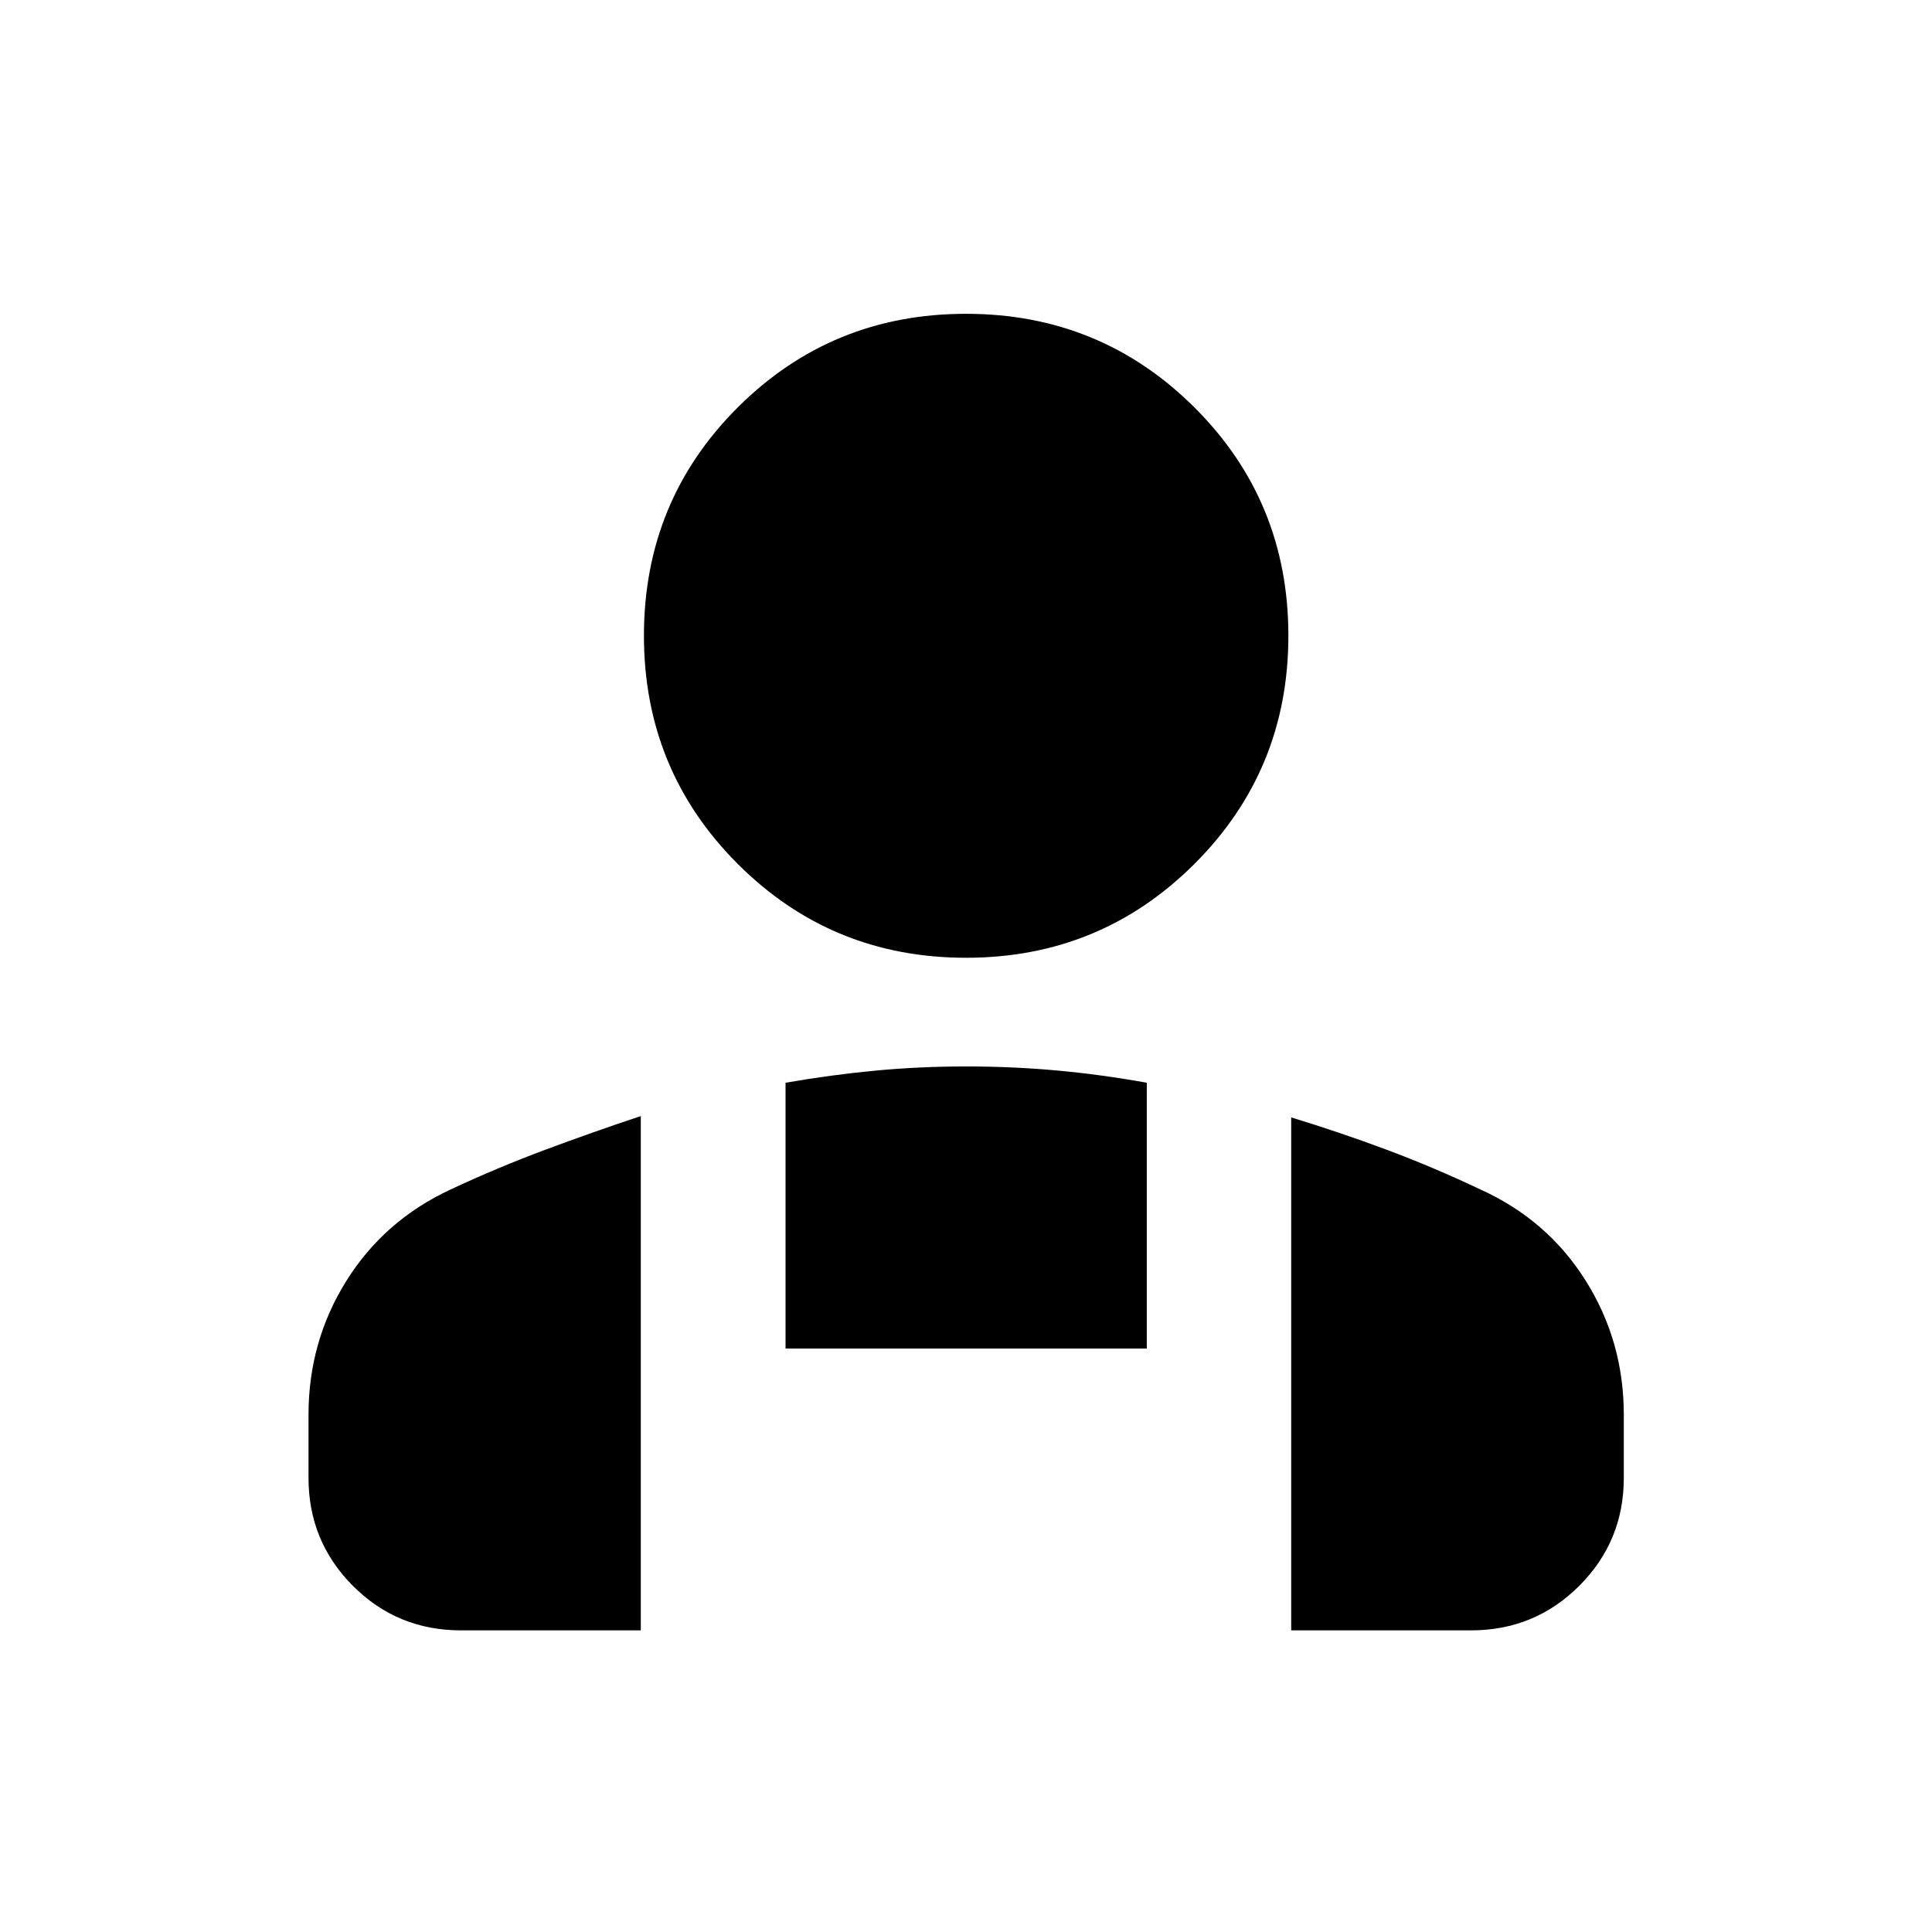 <svg xmlns="http://www.w3.org/2000/svg" height="40" viewBox="0 -960 960 960" width="40"><path d="M480-484.09q-66.79 0-113.41-46.62-46.62-46.62-46.62-113.41 0-66.95 46.62-113.45T480-804.07q66.79 0 113.49 46.5 46.7 46.5 46.7 113.45 0 66.79-46.7 113.41-46.7 46.62-113.49 46.62Zm161.59 334.21v-254.88q24.07 7.33 47.39 16.04 23.32 8.71 46.64 19.77 33.16 14.97 52.2 45.15 19.04 30.17 19.04 66.75v31.42q0 31.49-22.14 53.62-22.13 22.13-53.78 22.13h-89.35ZM390.33-289.91v-132.08q22.54-3.93 44.58-6.02 22.05-2.08 45.09-2.08 23.04 0 45.09 2 22.04 2.01 44.74 6.1v132.08h-179.5ZM153.3-225.63v-31.42q0-36.34 18.75-66.4 18.74-30.05 51.67-45.42 23.32-10.91 46.97-19.73 23.65-8.83 47.72-16.83v255.55h-89.35q-31.65 0-53.71-22.13-22.05-22.13-22.05-53.62Z"/></svg>